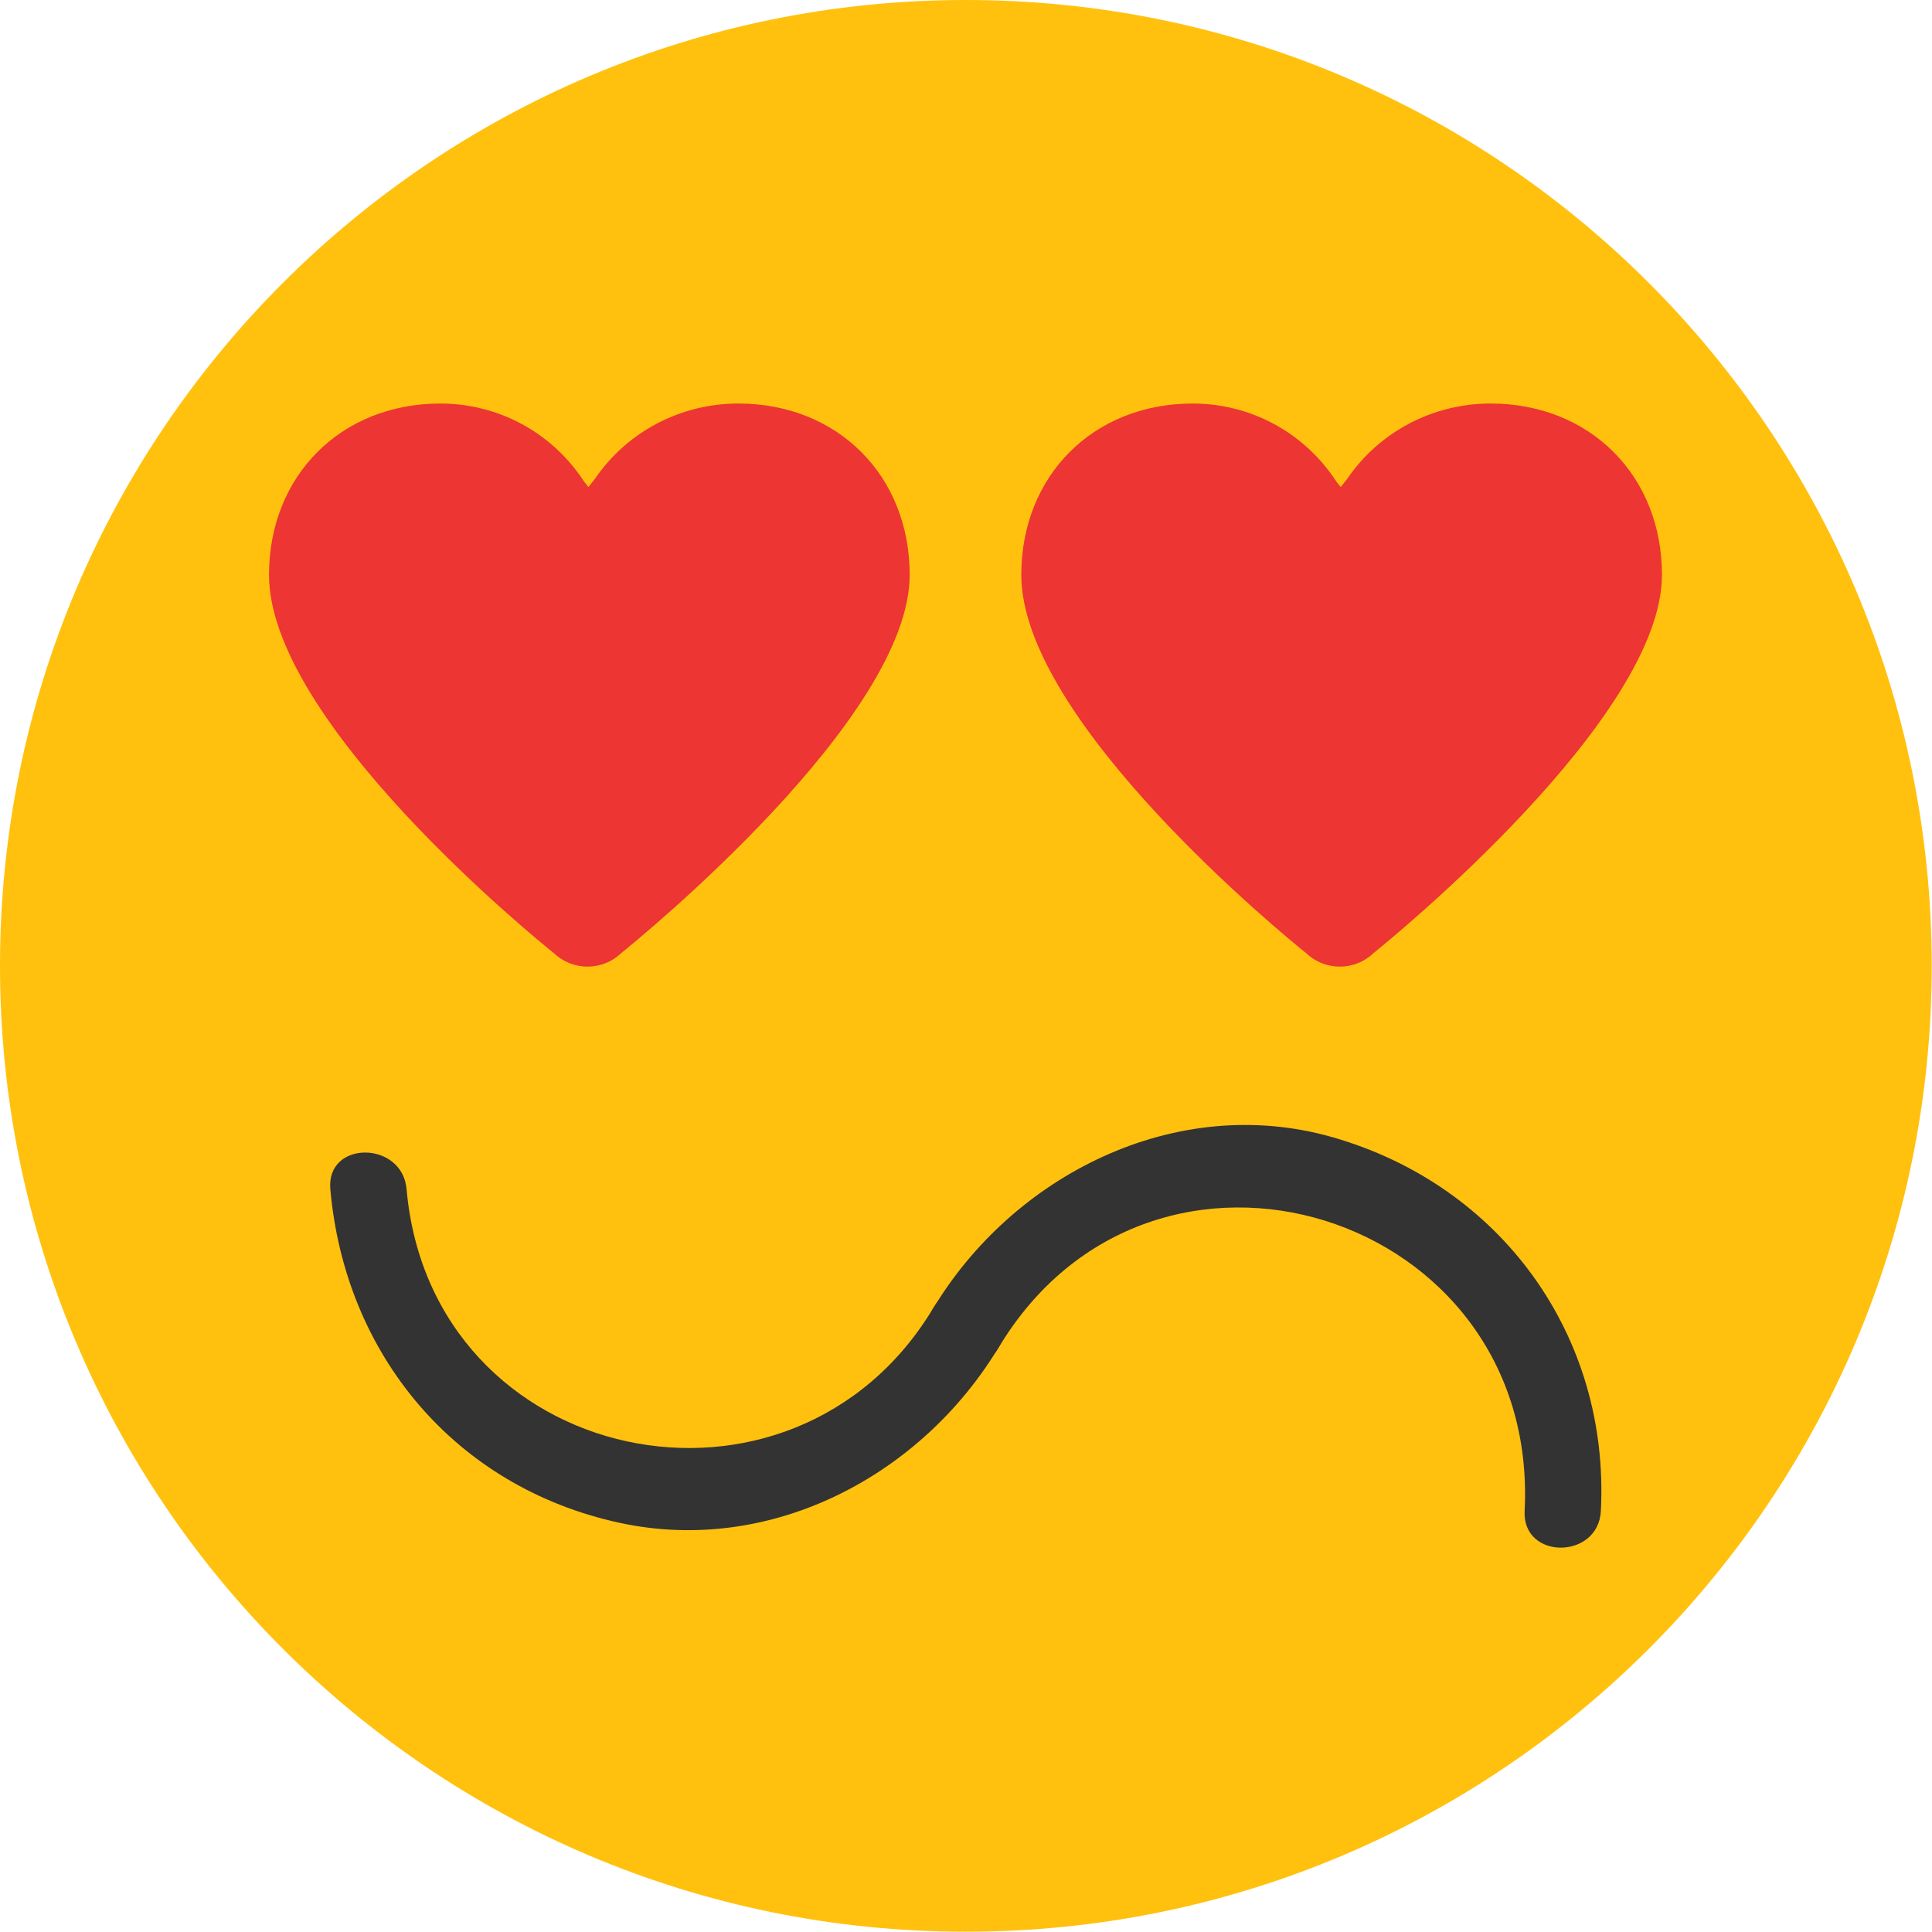 <svg width="474" height="474" viewBox="0 0 474 474" fill="none" xmlns="http://www.w3.org/2000/svg">
<g clip-path="url(#clip0)">
<path d="M236.966 473.932C367.839 473.932 473.932 367.839 473.932 236.966C473.932 106.093 367.839 0 236.966 0C106.093 0 0 106.093 0 236.966C0 367.839 106.093 473.932 236.966 473.932Z" fill="#FFC10E"/>
<path d="M229.136 320.64C194.622 378.678 105.8 360.172 99.752 291.746C98.701 279.825 79.981 279.724 81.043 291.746C84.635 332.374 111.652 364.815 151.909 373.59C189.203 381.717 226.363 361.908 245.285 330.085C251.467 319.686 235.291 310.283 229.136 320.64Z" fill="#333333"/>
<path d="M392.762 370.679C394.955 327.634 368.239 290.807 326.885 278.995C288.457 268.017 248.368 288.357 228.69 321.449C222.509 331.844 238.684 341.25 244.839 330.889C282.548 267.474 377.791 297.232 374.053 370.679C373.44 382.742 392.152 382.683 392.762 370.679Z" fill="#333333"/>
<path d="M181.145 99C167.012 99 153.883 105.892 145.991 117.432L144.363 119.501L143.274 118.113C135.472 106.151 122.32 99.004 108.042 99.004C83.679 99.004 66 116.688 66 141.043C66 177.005 131.107 230.011 135.855 233.827C138.096 235.971 141.03 237.15 144.143 237.15C147.256 237.15 150.19 235.975 152.431 233.824C157.194 229.977 223.184 176.141 223.184 141.043C223.184 116.684 205.504 99 181.145 99Z" fill="#ED3533"/>
<path d="M365.711 99C351.578 99 338.449 105.892 330.557 117.432L328.929 119.501L327.84 118.113C320.038 106.151 306.886 99.004 292.608 99.004C268.245 99.004 250.566 116.688 250.566 141.043C250.566 177.005 315.673 230.011 320.421 233.827C322.662 235.971 325.596 237.15 328.709 237.15C331.818 237.15 334.752 235.975 336.997 233.824C341.757 229.981 407.746 176.141 407.746 141.043C407.75 116.684 390.07 99 365.711 99Z" fill="#ED3533"/>
</g>
<defs>
<clipPath id="clip0">
<rect width="473.931" height="473.931" fill="white"/>
</clipPath>
</defs>
</svg>
